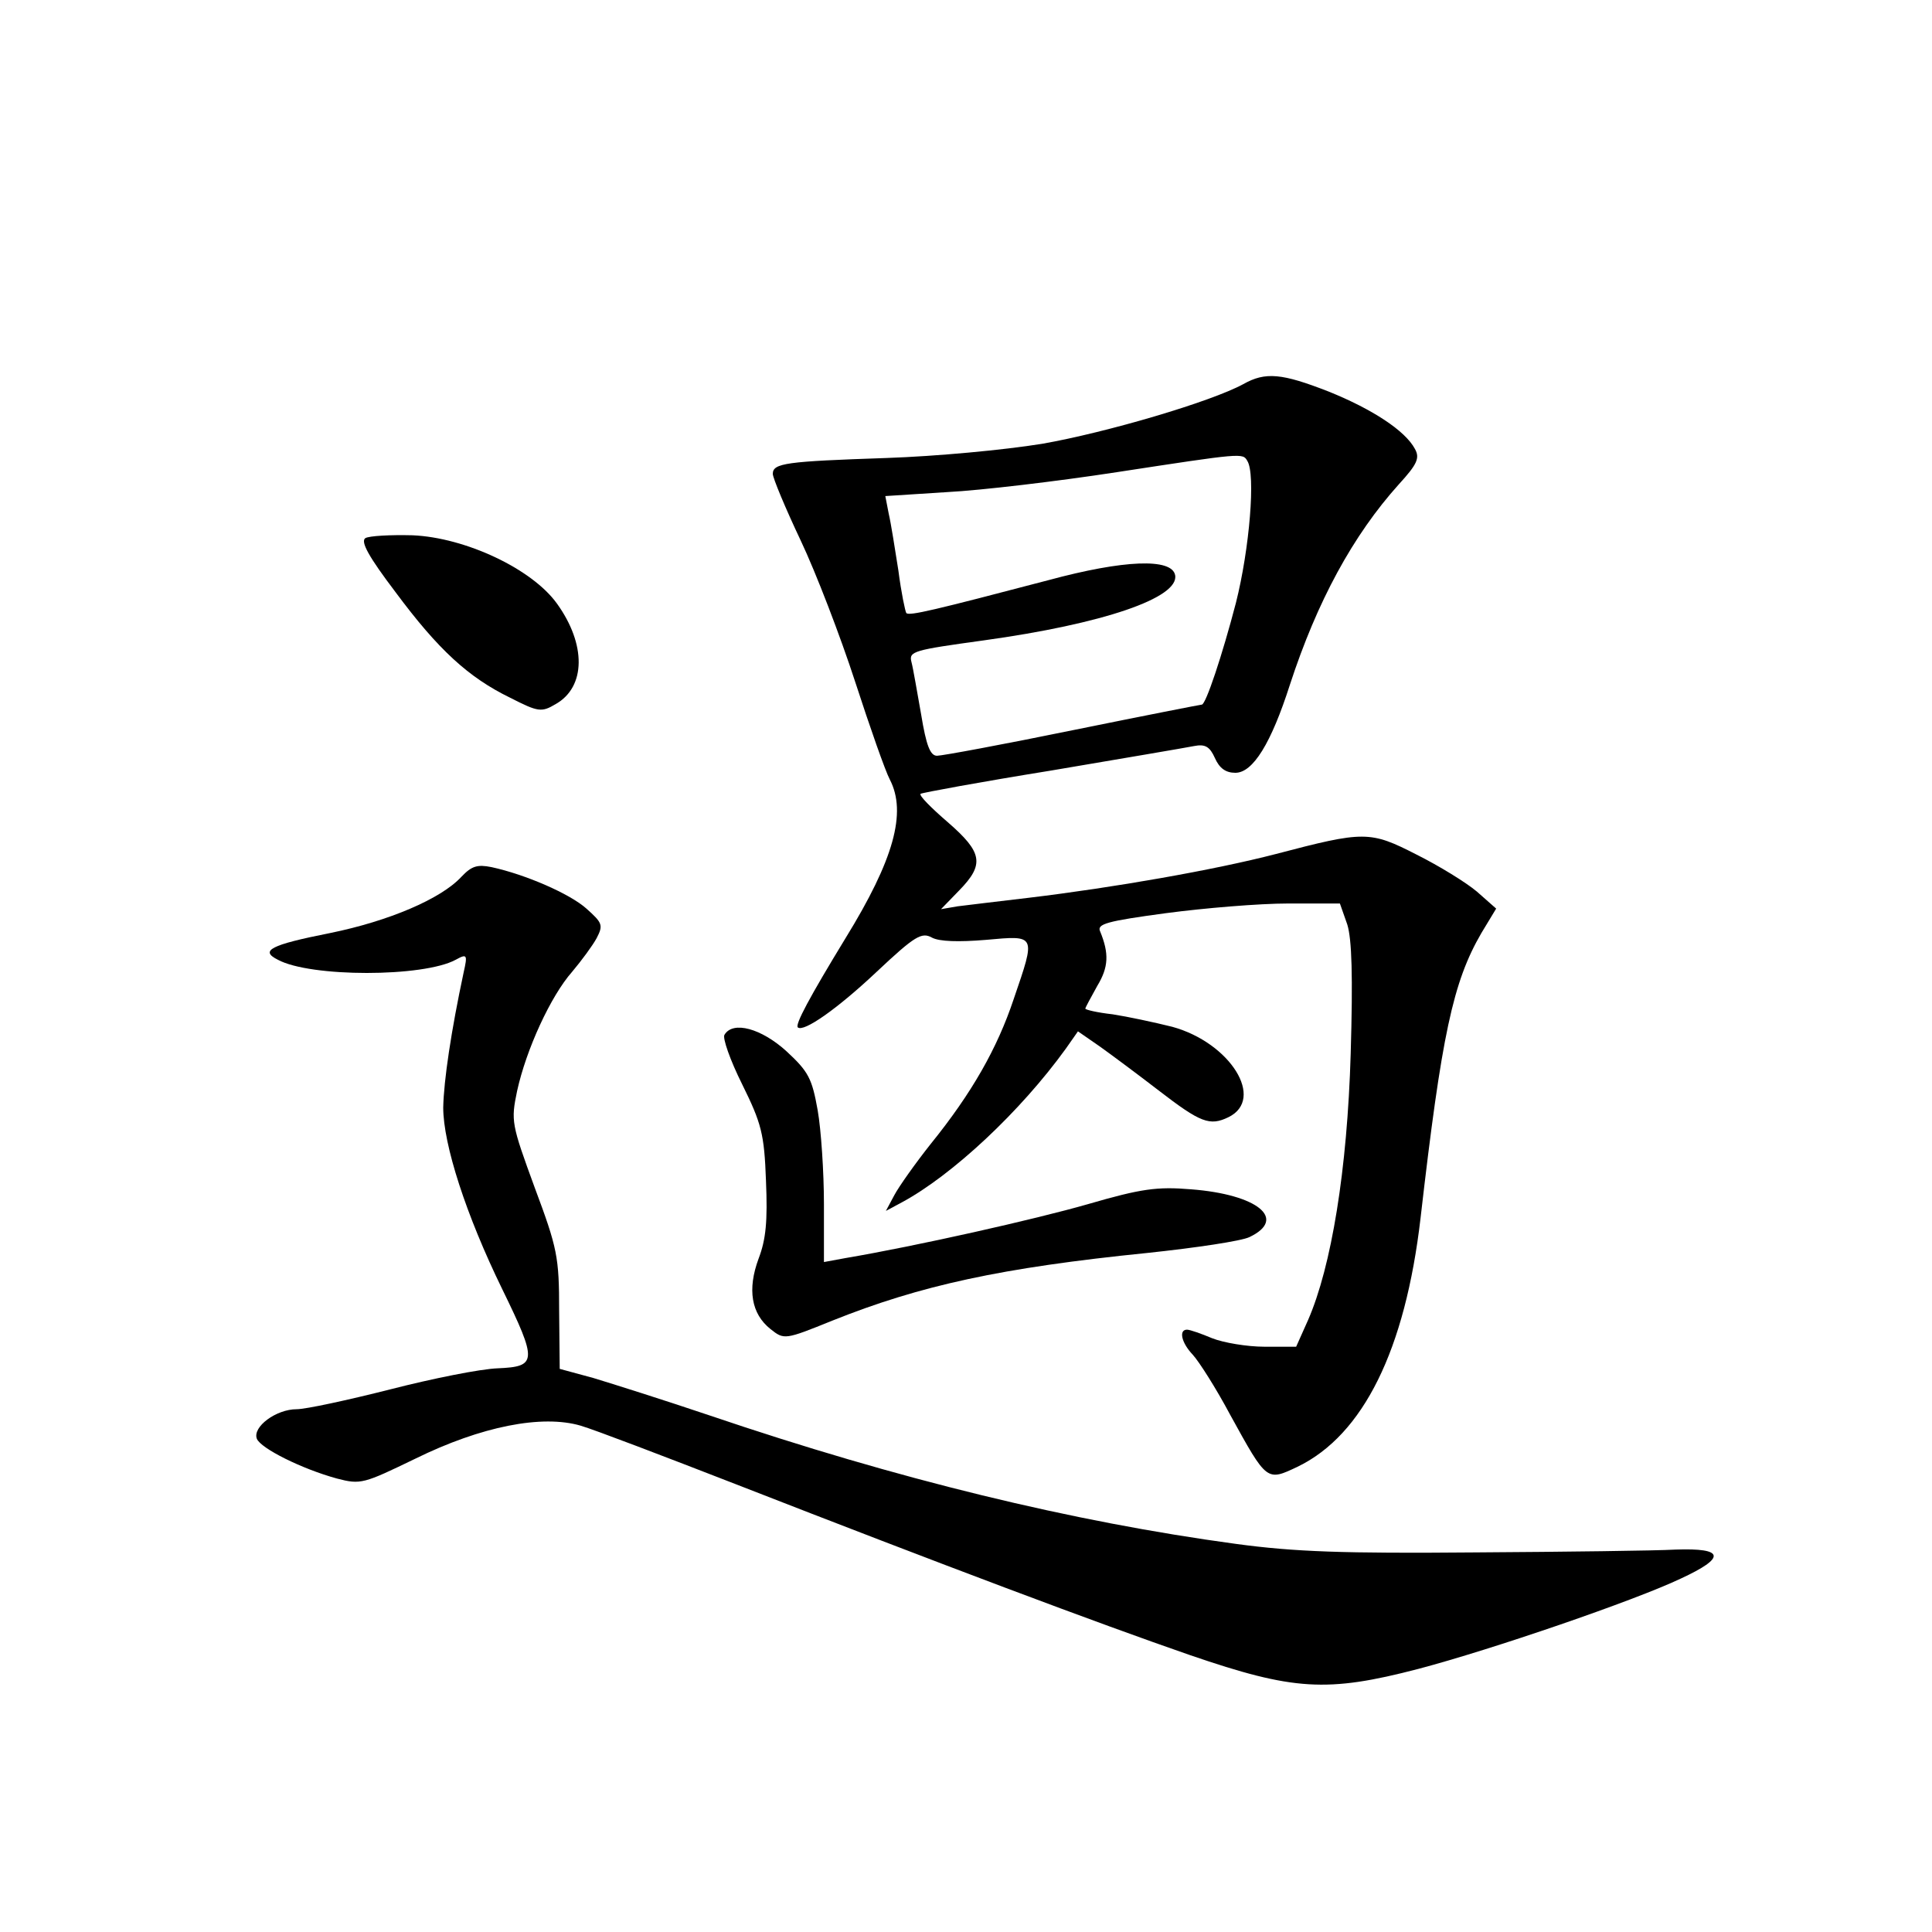 <?xml version="1.0" standalone="no"?>
<!DOCTYPE svg PUBLIC "-//W3C//DTD SVG 20010904//EN"
 "http://www.w3.org/TR/2001/REC-SVG-20010904/DTD/svg10.dtd">
<svg version="1.0" xmlns="http://www.w3.org/2000/svg"
 width="340pt" height="340pt" viewBox="0 0 340 340"
 preserveAspectRatio="xMidYMid meet">
<g transform="translate(0,340) scale(0.1,-0.1)"
fill="#000000" stroke="none">
<path d="M2188 2724 c-57 -31 -240 -85 -354 -105 -68 -11 -186 -22 -274 -25
-177 -6 -200 -9 -200 -28 0 -7 22 -60 49 -117 27 -57 70 -169 96 -249 26 -80
53 -157 61 -172 30 -58 7 -141 -78 -279 -64 -105 -89 -152 -84 -157 10 -9 69
32 139 98 67 63 79 70 97 60 13 -7 47 -8 95 -4 89 8 88 10 49 -104 -29 -87
-74 -166 -146 -255 -27 -34 -56 -75 -64 -90 l-15 -28 28 15 c89 48 209 160
289 271 l21 30 39 -27 c21 -15 68 -50 103 -77 74 -57 90 -63 123 -47 65 32 3
131 -99 159 -32 8 -79 18 -105 22 -27 3 -48 8 -48 10 0 2 10 20 21 40 20 33
21 57 5 96 -6 13 12 18 116 32 68 9 164 17 215 17 l91 0 13 -37 c8 -26 10 -90
6 -227 -6 -205 -34 -375 -75 -469 l-21 -47 -56 0 c-30 0 -72 7 -92 15 -19 8
-39 15 -44 15 -15 0 -10 -23 10 -44 11 -12 41 -59 66 -106 65 -118 64 -117
119 -91 115 56 189 205 216 438 37 322 57 415 107 501 l26 43 -34 30 c-19 16
-66 45 -106 65 -82 42 -92 42 -248 1 -108 -28 -285 -59 -435 -77 -52 -6 -108
-13 -125 -15 l-29 -5 32 33 c45 46 41 67 -20 120 -29 25 -51 47 -48 50 3 2
106 21 230 41 124 21 236 40 251 43 20 4 28 -1 37 -21 8 -18 19 -26 36 -26 31
0 63 52 96 155 48 147 111 263 192 353 32 35 37 46 28 62 -17 32 -75 70 -152
101 -82 32 -111 35 -150 13z m7 -135 c15 -23 4 -155 -20 -250 -24 -92 -53
-179 -60 -179 -2 0 -104 -20 -227 -45 -122 -25 -230 -45 -239 -45 -12 0 -19
18 -28 73 -7 39 -14 81 -17 92 -5 19 4 21 127 38 210 29 345 75 337 115 -6 30
-90 27 -223 -9 -202 -53 -244 -63 -250 -58 -2 3 -9 36 -14 75 -6 38 -13 83
-17 100 l-6 31 109 7 c59 3 194 19 298 35 222 34 222 34 230 20z"/>
<path d="M643 2453 c-9 -6 6 -33 53 -95 75 -101 128 -150 202 -186 49 -25 55
-26 80 -11 53 30 54 105 2 177 -44 61 -161 116 -254 120 -39 1 -76 -1 -83 -5z"/>
<path d="M812 1857 c-36 -39 -128 -78 -231 -99 -106 -21 -124 -31 -92 -47 57
-31 256 -31 313 0 20 11 21 9 14 -22 -22 -103 -35 -190 -36 -238 0 -65 40
-189 104 -320 62 -127 61 -136 -8 -139 -30 -1 -115 -18 -189 -37 -75 -19 -149
-35 -165 -35 -36 0 -78 -31 -70 -52 7 -17 79 -53 141 -70 42 -11 47 -9 138 35
116 57 223 78 291 58 24 -7 147 -54 273 -103 364 -142 638 -245 800 -301 181
-62 240 -66 401 -24 129 34 380 120 462 159 80 37 77 54 -9 51 -35 -2 -194 -4
-354 -5 -230 -2 -317 1 -420 15 -288 39 -596 114 -926 226 -80 27 -172 56
-205 66 l-59 16 -1 102 c0 95 -3 110 -43 217 -41 112 -42 117 -31 170 16 73
59 167 97 210 16 19 36 46 43 59 12 23 10 27 -18 52 -29 26 -107 60 -167 73
-25 5 -35 2 -53 -17z"/>
<path d="M1275 1579 c-4 -5 10 -45 31 -87 34 -69 39 -87 42 -170 3 -71 0 -103
-13 -137 -20 -54 -13 -97 21 -124 24 -19 25 -19 109 15 155 62 297 93 554 119
85 9 166 21 180 28 67 32 14 75 -103 84 -60 5 -88 1 -181 -26 -94 -27 -303
-74 -427 -95 l-38 -7 0 102 c0 56 -5 131 -11 165 -10 56 -16 68 -55 104 -44
40 -94 54 -109 29z"/>
</g>
</svg>
